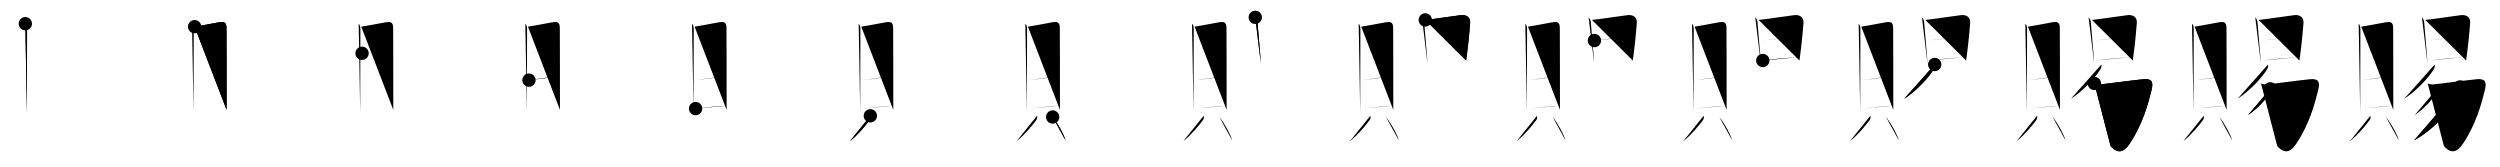 <svg class="stroke_order_diagram--svg_container_for_51866282d5dda7965800045c" style="height: 100px; width: 1500px;" viewbox="0 0 1500 100"><desc>Created with Snap</desc><defs></defs><line class="stroke_order_diagram--bounding_box" x1="1" x2="1499" y1="1" y2="1"></line><line class="stroke_order_diagram--bounding_box" x1="1" x2="1" y1="1" y2="99"></line><line class="stroke_order_diagram--bounding_box" x1="1" x2="1499" y1="99" y2="99"></line><line class="stroke_order_diagram--guide_line" x1="0" x2="1500" y1="50" y2="50"></line><line class="stroke_order_diagram--guide_line" x1="50" x2="50" y1="1" y2="99"></line><line class="stroke_order_diagram--bounding_box" x1="99" x2="99" y1="1" y2="99"></line><path class="stroke_order_diagram--current_path" d="M19.2,18.22c0.79,0.79,1.04,1.86,1.04,3.47c0,1.06-0.07,29.99-0.1,43.57c-0.01,3.39-0.01,5.83-0.01,6.62" id="kvg:08cdc-s1" kvg:type="㇑" transform="matrix(1,0,0,1,-4,-4)" xmlns:kvg="http://kanjivg.tagaini.net"></path><path class="stroke_order_diagram--current_path" d="M19.2,18.22c0.79,0.79,1.04,1.86,1.04,3.47c0,1.06-0.07,29.99-0.1,43.57c-0.01,3.39-0.01,5.83-0.01,6.62" id="Ske1w7rrpo" kvg:type="㇑" transform="matrix(1,0,0,1,-4,-4)" xmlns:kvg="http://kanjivg.tagaini.net"></path><circle class="stroke_order_diagram--path_start" cx="19.2" cy="18.22" r="4" transform="matrix(1,0,0,1,-4,-4)"></circle><line class="stroke_order_diagram--guide_line" x1="150" x2="150" y1="1" y2="99"></line><line class="stroke_order_diagram--bounding_box" x1="199" x2="199" y1="1" y2="99"></line><path class="stroke_order_diagram--existing_path" d="M19.2,18.22c0.79,0.79,1.04,1.86,1.04,3.47c0,1.06-0.07,29.99-0.1,43.57c-0.01,3.39-0.01,5.83-0.01,6.62" id="Ske1w7rrpr" kvg:type="㇑" transform="matrix(1,0,0,1,96,-4)" xmlns:kvg="http://kanjivg.tagaini.net"></path><path class="stroke_order_diagram--current_path" d="M20.77,20.01c1.4-0.16,9.69-1.73,14.13-2.55c3.18-0.59,4.97-0.49,4.99,3.29c0.02,5.78,0.12,28.36,0.08,43.5c-0.01,2.07-0.01,3.98-0.01,5.67" id="kvg:08cdc-s2" kvg:type="㇕a" transform="matrix(1,0,0,1,96,-4)" xmlns:kvg="http://kanjivg.tagaini.net"></path><path class="stroke_order_diagram--current_path" d="M20.77,20.01c1.4-0.16,9.69-1.73,14.13-2.55c3.18-0.59,4.97-0.49,4.99,3.29c0.02,5.78,0.12,28.36,0.08,43.5c-0.01,2.07-0.01,3.98-0.01,5.67" id="Ske1w7rrpt" kvg:type="㇕a" transform="matrix(1,0,0,1,96,-4)" xmlns:kvg="http://kanjivg.tagaini.net"></path><circle class="stroke_order_diagram--path_start" cx="20.77" cy="20.01" r="4" transform="matrix(1,0,0,1,96,-4)"></circle><line class="stroke_order_diagram--guide_line" x1="250" x2="250" y1="1" y2="99"></line><line class="stroke_order_diagram--bounding_box" x1="299" x2="299" y1="1" y2="99"></line><path class="stroke_order_diagram--existing_path" d="M19.2,18.22c0.79,0.79,1.04,1.86,1.04,3.47c0,1.06-0.07,29.99-0.1,43.57c-0.01,3.39-0.01,5.83-0.01,6.62" id="Ske1w7rrpw" kvg:type="㇑" transform="matrix(1,0,0,1,196,-4)" xmlns:kvg="http://kanjivg.tagaini.net"></path><path class="stroke_order_diagram--existing_path" d="M20.77,20.01c1.4-0.16,9.69-1.73,14.13-2.55c3.18-0.59,4.97-0.49,4.99,3.29c0.02,5.78,0.12,28.36,0.08,43.5c-0.01,2.07-0.01,3.98-0.01,5.67" id="Ske1w7rrpx" kvg:type="㇕a" transform="matrix(1,0,0,1,196,-4)" xmlns:kvg="http://kanjivg.tagaini.net"></path><path class="stroke_order_diagram--current_path" d="M21.23,35.98c5.68-0.64,13.39-1.73,17.4-2" id="kvg:08cdc-s3" kvg:type="㇐a" transform="matrix(1,0,0,1,196,-4)" xmlns:kvg="http://kanjivg.tagaini.net"></path><path class="stroke_order_diagram--current_path" d="M21.23,35.98c5.68-0.64,13.39-1.73,17.4-2" id="Ske1w7rrpz" kvg:type="㇐a" transform="matrix(1,0,0,1,196,-4)" xmlns:kvg="http://kanjivg.tagaini.net"></path><circle class="stroke_order_diagram--path_start" cx="21.23" cy="35.98" r="4" transform="matrix(1,0,0,1,196,-4)"></circle><line class="stroke_order_diagram--guide_line" x1="350" x2="350" y1="1" y2="99"></line><line class="stroke_order_diagram--bounding_box" x1="399" x2="399" y1="1" y2="99"></line><path class="stroke_order_diagram--existing_path" d="M19.2,18.22c0.79,0.79,1.04,1.86,1.04,3.47c0,1.06-0.07,29.99-0.1,43.57c-0.01,3.39-0.01,5.83-0.01,6.62" id="Ske1w7rrp12" kvg:type="㇑" transform="matrix(1,0,0,1,296,-4)" xmlns:kvg="http://kanjivg.tagaini.net"></path><path class="stroke_order_diagram--existing_path" d="M20.77,20.01c1.4-0.16,9.69-1.73,14.13-2.55c3.18-0.59,4.97-0.49,4.99,3.29c0.02,5.78,0.12,28.36,0.08,43.5c-0.01,2.07-0.01,3.98-0.01,5.67" id="Ske1w7rrp13" kvg:type="㇕a" transform="matrix(1,0,0,1,296,-4)" xmlns:kvg="http://kanjivg.tagaini.net"></path><path class="stroke_order_diagram--existing_path" d="M21.23,35.98c5.68-0.64,13.39-1.73,17.4-2" id="Ske1w7rrp14" kvg:type="㇐a" transform="matrix(1,0,0,1,296,-4)" xmlns:kvg="http://kanjivg.tagaini.net"></path><path class="stroke_order_diagram--current_path" d="M21.38,52.08c6.92-0.98,10.87-1.58,17.64-2.16" id="kvg:08cdc-s4" kvg:type="㇐a" transform="matrix(1,0,0,1,296,-4)" xmlns:kvg="http://kanjivg.tagaini.net"></path><path class="stroke_order_diagram--current_path" d="M21.38,52.08c6.92-0.98,10.87-1.58,17.64-2.16" id="Ske1w7rrp16" kvg:type="㇐a" transform="matrix(1,0,0,1,296,-4)" xmlns:kvg="http://kanjivg.tagaini.net"></path><circle class="stroke_order_diagram--path_start" cx="21.38" cy="52.08" r="4" transform="matrix(1,0,0,1,296,-4)"></circle><line class="stroke_order_diagram--guide_line" x1="450" x2="450" y1="1" y2="99"></line><line class="stroke_order_diagram--bounding_box" x1="499" x2="499" y1="1" y2="99"></line><path class="stroke_order_diagram--existing_path" d="M19.2,18.22c0.79,0.79,1.04,1.86,1.04,3.47c0,1.06-0.07,29.99-0.1,43.57c-0.01,3.39-0.01,5.83-0.01,6.62" id="Ske1w7rrp19" kvg:type="㇑" transform="matrix(1,0,0,1,396,-4)" xmlns:kvg="http://kanjivg.tagaini.net"></path><path class="stroke_order_diagram--existing_path" d="M20.77,20.01c1.4-0.16,9.69-1.73,14.13-2.55c3.18-0.59,4.97-0.49,4.99,3.29c0.02,5.78,0.12,28.36,0.08,43.5c-0.01,2.07-0.01,3.98-0.01,5.67" id="Ske1w7rrp1a" kvg:type="㇕a" transform="matrix(1,0,0,1,396,-4)" xmlns:kvg="http://kanjivg.tagaini.net"></path><path class="stroke_order_diagram--existing_path" d="M21.23,35.98c5.68-0.64,13.39-1.73,17.4-2" id="Ske1w7rrp1b" kvg:type="㇐a" transform="matrix(1,0,0,1,396,-4)" xmlns:kvg="http://kanjivg.tagaini.net"></path><path class="stroke_order_diagram--existing_path" d="M21.38,52.08c6.92-0.98,10.87-1.58,17.64-2.16" id="Ske1w7rrp1c" kvg:type="㇐a" transform="matrix(1,0,0,1,396,-4)" xmlns:kvg="http://kanjivg.tagaini.net"></path><path class="stroke_order_diagram--current_path" d="M21.35,69.16c6.4-0.66,15.06-1.66,17.5-1.66" id="kvg:08cdc-s5" kvg:type="㇐a" transform="matrix(1,0,0,1,396,-4)" xmlns:kvg="http://kanjivg.tagaini.net"></path><path class="stroke_order_diagram--current_path" d="M21.35,69.16c6.4-0.66,15.06-1.66,17.5-1.66" id="Ske1w7rrp1e" kvg:type="㇐a" transform="matrix(1,0,0,1,396,-4)" xmlns:kvg="http://kanjivg.tagaini.net"></path><circle class="stroke_order_diagram--path_start" cx="21.35" cy="69.16" r="4" transform="matrix(1,0,0,1,396,-4)"></circle><line class="stroke_order_diagram--guide_line" x1="550" x2="550" y1="1" y2="99"></line><line class="stroke_order_diagram--bounding_box" x1="599" x2="599" y1="1" y2="99"></line><path class="stroke_order_diagram--existing_path" d="M19.2,18.22c0.79,0.79,1.04,1.86,1.04,3.47c0,1.06-0.07,29.99-0.1,43.57c-0.01,3.39-0.01,5.83-0.01,6.62" id="Ske1w7rrp1h" kvg:type="㇑" transform="matrix(1,0,0,1,496,-4)" xmlns:kvg="http://kanjivg.tagaini.net"></path><path class="stroke_order_diagram--existing_path" d="M20.77,20.01c1.4-0.16,9.69-1.73,14.13-2.55c3.18-0.59,4.97-0.49,4.99,3.29c0.02,5.78,0.12,28.36,0.08,43.5c-0.01,2.07-0.01,3.98-0.01,5.67" id="Ske1w7rrp1i" kvg:type="㇕a" transform="matrix(1,0,0,1,496,-4)" xmlns:kvg="http://kanjivg.tagaini.net"></path><path class="stroke_order_diagram--existing_path" d="M21.23,35.98c5.68-0.64,13.39-1.73,17.4-2" id="Ske1w7rrp1j" kvg:type="㇐a" transform="matrix(1,0,0,1,496,-4)" xmlns:kvg="http://kanjivg.tagaini.net"></path><path class="stroke_order_diagram--existing_path" d="M21.38,52.08c6.92-0.98,10.87-1.58,17.64-2.16" id="Ske1w7rrp1k" kvg:type="㇐a" transform="matrix(1,0,0,1,496,-4)" xmlns:kvg="http://kanjivg.tagaini.net"></path><path class="stroke_order_diagram--existing_path" d="M21.35,69.16c6.4-0.66,15.06-1.66,17.5-1.66" id="Ske1w7rrp1l" kvg:type="㇐a" transform="matrix(1,0,0,1,496,-4)" xmlns:kvg="http://kanjivg.tagaini.net"></path><path class="stroke_order_diagram--current_path" d="M26.2,73.48c0.29,1.09,0.09,1.88-0.5,2.67c-2.2,2.97-6.95,8.84-11.78,12.59" id="kvg:08cdc-s6" kvg:type="㇒" transform="matrix(1,0,0,1,496,-4)" xmlns:kvg="http://kanjivg.tagaini.net"></path><path class="stroke_order_diagram--current_path" d="M26.2,73.48c0.29,1.09,0.09,1.88-0.5,2.67c-2.2,2.97-6.95,8.84-11.78,12.59" id="Ske1w7rrp1n" kvg:type="㇒" transform="matrix(1,0,0,1,496,-4)" xmlns:kvg="http://kanjivg.tagaini.net"></path><circle class="stroke_order_diagram--path_start" cx="26.2" cy="73.48" r="4" transform="matrix(1,0,0,1,496,-4)"></circle><line class="stroke_order_diagram--guide_line" x1="650" x2="650" y1="1" y2="99"></line><line class="stroke_order_diagram--bounding_box" x1="699" x2="699" y1="1" y2="99"></line><path class="stroke_order_diagram--existing_path" d="M19.2,18.22c0.79,0.79,1.04,1.86,1.04,3.47c0,1.06-0.07,29.99-0.1,43.57c-0.01,3.39-0.01,5.83-0.01,6.62" id="Ske1w7rrp1q" kvg:type="㇑" transform="matrix(1,0,0,1,596,-4)" xmlns:kvg="http://kanjivg.tagaini.net"></path><path class="stroke_order_diagram--existing_path" d="M20.77,20.01c1.4-0.16,9.69-1.73,14.13-2.55c3.18-0.59,4.97-0.49,4.99,3.29c0.02,5.78,0.12,28.36,0.08,43.5c-0.01,2.07-0.01,3.98-0.01,5.67" id="Ske1w7rrp1r" kvg:type="㇕a" transform="matrix(1,0,0,1,596,-4)" xmlns:kvg="http://kanjivg.tagaini.net"></path><path class="stroke_order_diagram--existing_path" d="M21.23,35.98c5.68-0.64,13.39-1.73,17.4-2" id="Ske1w7rrp1s" kvg:type="㇐a" transform="matrix(1,0,0,1,596,-4)" xmlns:kvg="http://kanjivg.tagaini.net"></path><path class="stroke_order_diagram--existing_path" d="M21.38,52.08c6.92-0.98,10.87-1.58,17.64-2.16" id="Ske1w7rrp1t" kvg:type="㇐a" transform="matrix(1,0,0,1,596,-4)" xmlns:kvg="http://kanjivg.tagaini.net"></path><path class="stroke_order_diagram--existing_path" d="M21.35,69.16c6.4-0.66,15.06-1.66,17.5-1.66" id="Ske1w7rrp1u" kvg:type="㇐a" transform="matrix(1,0,0,1,596,-4)" xmlns:kvg="http://kanjivg.tagaini.net"></path><path class="stroke_order_diagram--existing_path" d="M26.2,73.48c0.29,1.09,0.09,1.88-0.5,2.67c-2.2,2.97-6.95,8.84-11.78,12.59" id="Ske1w7rrp1v" kvg:type="㇒" transform="matrix(1,0,0,1,596,-4)" xmlns:kvg="http://kanjivg.tagaini.net"></path><path class="stroke_order_diagram--current_path" d="M35.6,74.2c3.15,3.82,6.86,10.74,7.72,14.08" id="kvg:08cdc-s7" kvg:type="㇔" transform="matrix(1,0,0,1,596,-4)" xmlns:kvg="http://kanjivg.tagaini.net"></path><path class="stroke_order_diagram--current_path" d="M35.6,74.2c3.15,3.82,6.86,10.74,7.72,14.08" id="Ske1w7rrp1x" kvg:type="㇔" transform="matrix(1,0,0,1,596,-4)" xmlns:kvg="http://kanjivg.tagaini.net"></path><circle class="stroke_order_diagram--path_start" cx="35.6" cy="74.2" r="4" transform="matrix(1,0,0,1,596,-4)"></circle><line class="stroke_order_diagram--guide_line" x1="750" x2="750" y1="1" y2="99"></line><line class="stroke_order_diagram--bounding_box" x1="799" x2="799" y1="1" y2="99"></line><path class="stroke_order_diagram--existing_path" d="M19.2,18.22c0.79,0.79,1.04,1.86,1.04,3.47c0,1.06-0.07,29.99-0.1,43.57c-0.01,3.39-0.01,5.83-0.01,6.62" id="Ske1w7rrp20" kvg:type="㇑" transform="matrix(1,0,0,1,696,-4)" xmlns:kvg="http://kanjivg.tagaini.net"></path><path class="stroke_order_diagram--existing_path" d="M20.77,20.01c1.4-0.16,9.69-1.73,14.13-2.55c3.18-0.59,4.97-0.49,4.99,3.29c0.02,5.78,0.12,28.36,0.08,43.5c-0.01,2.07-0.01,3.98-0.01,5.67" id="Ske1w7rrp21" kvg:type="㇕a" transform="matrix(1,0,0,1,696,-4)" xmlns:kvg="http://kanjivg.tagaini.net"></path><path class="stroke_order_diagram--existing_path" d="M21.23,35.98c5.68-0.64,13.39-1.73,17.4-2" id="Ske1w7rrp22" kvg:type="㇐a" transform="matrix(1,0,0,1,696,-4)" xmlns:kvg="http://kanjivg.tagaini.net"></path><path class="stroke_order_diagram--existing_path" d="M21.38,52.08c6.92-0.98,10.87-1.58,17.64-2.16" id="Ske1w7rrp23" kvg:type="㇐a" transform="matrix(1,0,0,1,696,-4)" xmlns:kvg="http://kanjivg.tagaini.net"></path><path class="stroke_order_diagram--existing_path" d="M21.35,69.16c6.4-0.66,15.06-1.66,17.5-1.66" id="Ske1w7rrp24" kvg:type="㇐a" transform="matrix(1,0,0,1,696,-4)" xmlns:kvg="http://kanjivg.tagaini.net"></path><path class="stroke_order_diagram--existing_path" d="M26.2,73.48c0.29,1.09,0.09,1.88-0.5,2.67c-2.2,2.97-6.95,8.84-11.78,12.59" id="Ske1w7rrp25" kvg:type="㇒" transform="matrix(1,0,0,1,696,-4)" xmlns:kvg="http://kanjivg.tagaini.net"></path><path class="stroke_order_diagram--existing_path" d="M35.6,74.2c3.15,3.82,6.86,10.74,7.72,14.08" id="Ske1w7rrp26" kvg:type="㇔" transform="matrix(1,0,0,1,696,-4)" xmlns:kvg="http://kanjivg.tagaini.net"></path><path class="stroke_order_diagram--current_path" d="M57.15,14.41c0.84,0.84,1.26,1.92,1.33,2.79c0.65,8.3,1.28,14.49,1.72,20.3c0.16,2.11,0.17,3.12,0.29,4.46" id="kvg:08cdc-s8" kvg:type="㇑" transform="matrix(1,0,0,1,696,-4)" xmlns:kvg="http://kanjivg.tagaini.net"></path><path class="stroke_order_diagram--current_path" d="M57.15,14.41c0.84,0.84,1.26,1.92,1.33,2.79c0.65,8.3,1.28,14.49,1.72,20.3c0.16,2.11,0.17,3.12,0.29,4.46" id="Ske1w7rrp28" kvg:type="㇑" transform="matrix(1,0,0,1,696,-4)" xmlns:kvg="http://kanjivg.tagaini.net"></path><circle class="stroke_order_diagram--path_start" cx="57.15" cy="14.41" r="4" transform="matrix(1,0,0,1,696,-4)"></circle><line class="stroke_order_diagram--guide_line" x1="850" x2="850" y1="1" y2="99"></line><line class="stroke_order_diagram--bounding_box" x1="899" x2="899" y1="1" y2="99"></line><path class="stroke_order_diagram--existing_path" d="M19.2,18.22c0.79,0.79,1.04,1.86,1.04,3.47c0,1.06-0.07,29.99-0.1,43.57c-0.01,3.39-0.01,5.83-0.01,6.62" id="Ske1w7rrp2b" kvg:type="㇑" transform="matrix(1,0,0,1,796,-4)" xmlns:kvg="http://kanjivg.tagaini.net"></path><path class="stroke_order_diagram--existing_path" d="M20.77,20.01c1.4-0.16,9.69-1.73,14.13-2.55c3.18-0.59,4.97-0.49,4.99,3.29c0.02,5.78,0.12,28.36,0.08,43.5c-0.01,2.07-0.01,3.98-0.01,5.67" id="Ske1w7rrp2c" kvg:type="㇕a" transform="matrix(1,0,0,1,796,-4)" xmlns:kvg="http://kanjivg.tagaini.net"></path><path class="stroke_order_diagram--existing_path" d="M21.23,35.98c5.68-0.64,13.39-1.73,17.4-2" id="Ske1w7rrp2d" kvg:type="㇐a" transform="matrix(1,0,0,1,796,-4)" xmlns:kvg="http://kanjivg.tagaini.net"></path><path class="stroke_order_diagram--existing_path" d="M21.38,52.08c6.92-0.98,10.87-1.58,17.64-2.16" id="Ske1w7rrp2e" kvg:type="㇐a" transform="matrix(1,0,0,1,796,-4)" xmlns:kvg="http://kanjivg.tagaini.net"></path><path class="stroke_order_diagram--existing_path" d="M21.35,69.16c6.4-0.66,15.06-1.66,17.5-1.66" id="Ske1w7rrp2f" kvg:type="㇐a" transform="matrix(1,0,0,1,796,-4)" xmlns:kvg="http://kanjivg.tagaini.net"></path><path class="stroke_order_diagram--existing_path" d="M26.2,73.48c0.29,1.09,0.09,1.88-0.5,2.67c-2.2,2.97-6.95,8.84-11.78,12.59" id="Ske1w7rrp2g" kvg:type="㇒" transform="matrix(1,0,0,1,796,-4)" xmlns:kvg="http://kanjivg.tagaini.net"></path><path class="stroke_order_diagram--existing_path" d="M35.6,74.2c3.15,3.82,6.86,10.74,7.72,14.08" id="Ske1w7rrp2h" kvg:type="㇔" transform="matrix(1,0,0,1,796,-4)" xmlns:kvg="http://kanjivg.tagaini.net"></path><path class="stroke_order_diagram--existing_path" d="M57.15,14.41c0.84,0.84,1.26,1.92,1.33,2.79c0.65,8.3,1.28,14.49,1.72,20.3c0.16,2.11,0.17,3.12,0.29,4.46" id="Ske1w7rrp2i" kvg:type="㇑" transform="matrix(1,0,0,1,796,-4)" xmlns:kvg="http://kanjivg.tagaini.net"></path><path class="stroke_order_diagram--current_path" d="M59.16,15.95c1.86-0.09,15.03-2.05,21.33-2.86c2.97-0.38,5.94,0.92,5.6,4.79c-0.36,4.15-0.75,9.49-1.76,17.41c-0.21,1.6-0.43,3.28-0.66,5.03" id="kvg:08cdc-s9" kvg:type="㇕a" transform="matrix(1,0,0,1,796,-4)" xmlns:kvg="http://kanjivg.tagaini.net"></path><path class="stroke_order_diagram--current_path" d="M59.16,15.95c1.86-0.09,15.03-2.05,21.33-2.86c2.97-0.38,5.94,0.92,5.6,4.79c-0.36,4.15-0.75,9.49-1.76,17.41c-0.21,1.6-0.43,3.28-0.66,5.03" id="Ske1w7rrp2k" kvg:type="㇕a" transform="matrix(1,0,0,1,796,-4)" xmlns:kvg="http://kanjivg.tagaini.net"></path><circle class="stroke_order_diagram--path_start" cx="59.16" cy="15.95" r="4" transform="matrix(1,0,0,1,796,-4)"></circle><line class="stroke_order_diagram--guide_line" x1="950" x2="950" y1="1" y2="99"></line><line class="stroke_order_diagram--bounding_box" x1="999" x2="999" y1="1" y2="99"></line><path class="stroke_order_diagram--existing_path" d="M19.2,18.22c0.79,0.79,1.04,1.86,1.04,3.47c0,1.06-0.07,29.99-0.1,43.57c-0.01,3.39-0.01,5.83-0.01,6.62" id="Ske1w7rrp2n" kvg:type="㇑" transform="matrix(1,0,0,1,896,-4)" xmlns:kvg="http://kanjivg.tagaini.net"></path><path class="stroke_order_diagram--existing_path" d="M20.77,20.01c1.4-0.16,9.69-1.73,14.13-2.55c3.18-0.59,4.97-0.49,4.99,3.29c0.02,5.78,0.12,28.36,0.08,43.5c-0.01,2.07-0.01,3.98-0.01,5.67" id="Ske1w7rrp2o" kvg:type="㇕a" transform="matrix(1,0,0,1,896,-4)" xmlns:kvg="http://kanjivg.tagaini.net"></path><path class="stroke_order_diagram--existing_path" d="M21.23,35.98c5.68-0.64,13.39-1.73,17.4-2" id="Ske1w7rrp2p" kvg:type="㇐a" transform="matrix(1,0,0,1,896,-4)" xmlns:kvg="http://kanjivg.tagaini.net"></path><path class="stroke_order_diagram--existing_path" d="M21.38,52.08c6.92-0.98,10.87-1.58,17.64-2.16" id="Ske1w7rrp2q" kvg:type="㇐a" transform="matrix(1,0,0,1,896,-4)" xmlns:kvg="http://kanjivg.tagaini.net"></path><path class="stroke_order_diagram--existing_path" d="M21.35,69.16c6.4-0.66,15.06-1.66,17.5-1.66" id="Ske1w7rrp2r" kvg:type="㇐a" transform="matrix(1,0,0,1,896,-4)" xmlns:kvg="http://kanjivg.tagaini.net"></path><path class="stroke_order_diagram--existing_path" d="M26.2,73.48c0.29,1.09,0.09,1.88-0.5,2.67c-2.2,2.97-6.95,8.84-11.78,12.59" id="Ske1w7rrp2s" kvg:type="㇒" transform="matrix(1,0,0,1,896,-4)" xmlns:kvg="http://kanjivg.tagaini.net"></path><path class="stroke_order_diagram--existing_path" d="M35.6,74.2c3.15,3.82,6.86,10.74,7.72,14.08" id="Ske1w7rrp2t" kvg:type="㇔" transform="matrix(1,0,0,1,896,-4)" xmlns:kvg="http://kanjivg.tagaini.net"></path><path class="stroke_order_diagram--existing_path" d="M57.15,14.41c0.84,0.84,1.26,1.92,1.33,2.79c0.65,8.3,1.28,14.49,1.72,20.3c0.16,2.11,0.17,3.12,0.29,4.46" id="Ske1w7rrp2u" kvg:type="㇑" transform="matrix(1,0,0,1,896,-4)" xmlns:kvg="http://kanjivg.tagaini.net"></path><path class="stroke_order_diagram--existing_path" d="M59.16,15.95c1.86-0.09,15.03-2.05,21.33-2.86c2.97-0.38,5.94,0.92,5.6,4.79c-0.36,4.15-0.75,9.49-1.76,17.41c-0.21,1.6-0.43,3.28-0.66,5.03" id="Ske1w7rrp2v" kvg:type="㇕a" transform="matrix(1,0,0,1,896,-4)" xmlns:kvg="http://kanjivg.tagaini.net"></path><path class="stroke_order_diagram--current_path" d="M60.66,28.32c8.2-0.84,18.41-2.24,23.85-2.49" id="kvg:08cdc-s10" kvg:type="㇐a" transform="matrix(1,0,0,1,896,-4)" xmlns:kvg="http://kanjivg.tagaini.net"></path><path class="stroke_order_diagram--current_path" d="M60.66,28.32c8.2-0.84,18.41-2.24,23.85-2.49" id="Ske1w7rrp2x" kvg:type="㇐a" transform="matrix(1,0,0,1,896,-4)" xmlns:kvg="http://kanjivg.tagaini.net"></path><circle class="stroke_order_diagram--path_start" cx="60.66" cy="28.32" r="4" transform="matrix(1,0,0,1,896,-4)"></circle><line class="stroke_order_diagram--guide_line" x1="1050" x2="1050" y1="1" y2="99"></line><line class="stroke_order_diagram--bounding_box" x1="1099" x2="1099" y1="1" y2="99"></line><path class="stroke_order_diagram--existing_path" d="M19.2,18.22c0.79,0.79,1.04,1.86,1.04,3.47c0,1.06-0.07,29.99-0.1,43.57c-0.01,3.39-0.01,5.83-0.01,6.62" id="Ske1w7rrp30" kvg:type="㇑" transform="matrix(1,0,0,1,996,-4)" xmlns:kvg="http://kanjivg.tagaini.net"></path><path class="stroke_order_diagram--existing_path" d="M20.77,20.01c1.4-0.16,9.69-1.73,14.13-2.55c3.18-0.59,4.97-0.49,4.99,3.29c0.02,5.78,0.12,28.36,0.08,43.5c-0.01,2.07-0.01,3.98-0.01,5.67" id="Ske1w7rrp31" kvg:type="㇕a" transform="matrix(1,0,0,1,996,-4)" xmlns:kvg="http://kanjivg.tagaini.net"></path><path class="stroke_order_diagram--existing_path" d="M21.23,35.98c5.68-0.64,13.39-1.73,17.4-2" id="Ske1w7rrp32" kvg:type="㇐a" transform="matrix(1,0,0,1,996,-4)" xmlns:kvg="http://kanjivg.tagaini.net"></path><path class="stroke_order_diagram--existing_path" d="M21.38,52.08c6.92-0.98,10.87-1.58,17.64-2.16" id="Ske1w7rrp33" kvg:type="㇐a" transform="matrix(1,0,0,1,996,-4)" xmlns:kvg="http://kanjivg.tagaini.net"></path><path class="stroke_order_diagram--existing_path" d="M21.35,69.16c6.4-0.66,15.06-1.66,17.5-1.66" id="Ske1w7rrp34" kvg:type="㇐a" transform="matrix(1,0,0,1,996,-4)" xmlns:kvg="http://kanjivg.tagaini.net"></path><path class="stroke_order_diagram--existing_path" d="M26.2,73.48c0.29,1.09,0.09,1.88-0.5,2.67c-2.2,2.97-6.95,8.84-11.78,12.59" id="Ske1w7rrp35" kvg:type="㇒" transform="matrix(1,0,0,1,996,-4)" xmlns:kvg="http://kanjivg.tagaini.net"></path><path class="stroke_order_diagram--existing_path" d="M35.6,74.2c3.15,3.82,6.86,10.74,7.72,14.08" id="Ske1w7rrp36" kvg:type="㇔" transform="matrix(1,0,0,1,996,-4)" xmlns:kvg="http://kanjivg.tagaini.net"></path><path class="stroke_order_diagram--existing_path" d="M57.15,14.41c0.84,0.84,1.26,1.92,1.33,2.79c0.65,8.3,1.28,14.49,1.72,20.3c0.16,2.11,0.17,3.12,0.29,4.46" id="Ske1w7rrp37" kvg:type="㇑" transform="matrix(1,0,0,1,996,-4)" xmlns:kvg="http://kanjivg.tagaini.net"></path><path class="stroke_order_diagram--existing_path" d="M59.16,15.95c1.86-0.09,15.03-2.05,21.33-2.86c2.97-0.38,5.94,0.92,5.6,4.79c-0.36,4.15-0.75,9.49-1.76,17.41c-0.21,1.6-0.43,3.28-0.66,5.03" id="Ske1w7rrp38" kvg:type="㇕a" transform="matrix(1,0,0,1,996,-4)" xmlns:kvg="http://kanjivg.tagaini.net"></path><path class="stroke_order_diagram--existing_path" d="M60.66,28.32c8.2-0.84,18.41-2.24,23.85-2.49" id="Ske1w7rrp39" kvg:type="㇐a" transform="matrix(1,0,0,1,996,-4)" xmlns:kvg="http://kanjivg.tagaini.net"></path><path class="stroke_order_diagram--current_path" d="M61.67,40.3c6.77-0.91,14.72-1.59,21.06-2.03" id="kvg:08cdc-s11" kvg:type="㇐a" transform="matrix(1,0,0,1,996,-4)" xmlns:kvg="http://kanjivg.tagaini.net"></path><path class="stroke_order_diagram--current_path" d="M61.67,40.3c6.77-0.91,14.72-1.59,21.06-2.03" id="Ske1w7rrp3b" kvg:type="㇐a" transform="matrix(1,0,0,1,996,-4)" xmlns:kvg="http://kanjivg.tagaini.net"></path><circle class="stroke_order_diagram--path_start" cx="61.67" cy="40.3" r="4" transform="matrix(1,0,0,1,996,-4)"></circle><line class="stroke_order_diagram--guide_line" x1="1150" x2="1150" y1="1" y2="99"></line><line class="stroke_order_diagram--bounding_box" x1="1199" x2="1199" y1="1" y2="99"></line><path class="stroke_order_diagram--existing_path" d="M19.2,18.22c0.79,0.79,1.04,1.86,1.04,3.47c0,1.06-0.07,29.99-0.1,43.57c-0.01,3.39-0.01,5.83-0.01,6.62" id="Ske1w7rrp3e" kvg:type="㇑" transform="matrix(1,0,0,1,1096,-4)" xmlns:kvg="http://kanjivg.tagaini.net"></path><path class="stroke_order_diagram--existing_path" d="M20.77,20.01c1.4-0.16,9.69-1.73,14.13-2.55c3.18-0.59,4.97-0.49,4.99,3.29c0.02,5.78,0.12,28.36,0.08,43.5c-0.01,2.07-0.01,3.98-0.01,5.67" id="Ske1w7rrp3f" kvg:type="㇕a" transform="matrix(1,0,0,1,1096,-4)" xmlns:kvg="http://kanjivg.tagaini.net"></path><path class="stroke_order_diagram--existing_path" d="M21.23,35.98c5.68-0.64,13.39-1.73,17.4-2" id="Ske1w7rrp3g" kvg:type="㇐a" transform="matrix(1,0,0,1,1096,-4)" xmlns:kvg="http://kanjivg.tagaini.net"></path><path class="stroke_order_diagram--existing_path" d="M21.38,52.08c6.92-0.98,10.87-1.58,17.64-2.16" id="Ske1w7rrp3h" kvg:type="㇐a" transform="matrix(1,0,0,1,1096,-4)" xmlns:kvg="http://kanjivg.tagaini.net"></path><path class="stroke_order_diagram--existing_path" d="M21.35,69.16c6.4-0.66,15.06-1.66,17.5-1.66" id="Ske1w7rrp3i" kvg:type="㇐a" transform="matrix(1,0,0,1,1096,-4)" xmlns:kvg="http://kanjivg.tagaini.net"></path><path class="stroke_order_diagram--existing_path" d="M26.2,73.48c0.29,1.09,0.09,1.88-0.5,2.67c-2.2,2.97-6.95,8.84-11.78,12.59" id="Ske1w7rrp3j" kvg:type="㇒" transform="matrix(1,0,0,1,1096,-4)" xmlns:kvg="http://kanjivg.tagaini.net"></path><path class="stroke_order_diagram--existing_path" d="M35.6,74.2c3.15,3.82,6.86,10.74,7.72,14.08" id="Ske1w7rrp3k" kvg:type="㇔" transform="matrix(1,0,0,1,1096,-4)" xmlns:kvg="http://kanjivg.tagaini.net"></path><path class="stroke_order_diagram--existing_path" d="M57.15,14.41c0.84,0.84,1.26,1.92,1.33,2.79c0.65,8.3,1.28,14.49,1.72,20.3c0.16,2.11,0.17,3.12,0.29,4.46" id="Ske1w7rrp3l" kvg:type="㇑" transform="matrix(1,0,0,1,1096,-4)" xmlns:kvg="http://kanjivg.tagaini.net"></path><path class="stroke_order_diagram--existing_path" d="M59.16,15.95c1.86-0.09,15.03-2.05,21.33-2.86c2.97-0.38,5.94,0.92,5.6,4.79c-0.36,4.15-0.75,9.49-1.76,17.41c-0.21,1.6-0.43,3.28-0.66,5.03" id="Ske1w7rrp3m" kvg:type="㇕a" transform="matrix(1,0,0,1,1096,-4)" xmlns:kvg="http://kanjivg.tagaini.net"></path><path class="stroke_order_diagram--existing_path" d="M60.66,28.32c8.2-0.84,18.41-2.24,23.85-2.49" id="Ske1w7rrp3n" kvg:type="㇐a" transform="matrix(1,0,0,1,1096,-4)" xmlns:kvg="http://kanjivg.tagaini.net"></path><path class="stroke_order_diagram--existing_path" d="M61.67,40.3c6.77-0.91,14.72-1.59,21.06-2.03" id="Ske1w7rrp3o" kvg:type="㇐a" transform="matrix(1,0,0,1,1096,-4)" xmlns:kvg="http://kanjivg.tagaini.net"></path><path class="stroke_order_diagram--current_path" d="M64.83,42.7c0.11,1.03,0.03,1.76-0.48,2.67c-2.45,4.35-9.81,12.68-17.87,17.95" id="kvg:08cdc-s12" kvg:type="㇒" transform="matrix(1,0,0,1,1096,-4)" xmlns:kvg="http://kanjivg.tagaini.net"></path><path class="stroke_order_diagram--current_path" d="M64.83,42.7c0.11,1.03,0.03,1.76-0.48,2.67c-2.45,4.35-9.81,12.68-17.87,17.95" id="Ske1w7rrp3q" kvg:type="㇒" transform="matrix(1,0,0,1,1096,-4)" xmlns:kvg="http://kanjivg.tagaini.net"></path><circle class="stroke_order_diagram--path_start" cx="64.83" cy="42.7" r="4" transform="matrix(1,0,0,1,1096,-4)"></circle><line class="stroke_order_diagram--guide_line" x1="1250" x2="1250" y1="1" y2="99"></line><line class="stroke_order_diagram--bounding_box" x1="1299" x2="1299" y1="1" y2="99"></line><path class="stroke_order_diagram--existing_path" d="M19.2,18.22c0.79,0.79,1.04,1.86,1.04,3.47c0,1.06-0.07,29.99-0.1,43.57c-0.01,3.39-0.01,5.83-0.01,6.62" id="Ske1w7rrp3t" kvg:type="㇑" transform="matrix(1,0,0,1,1196,-4)" xmlns:kvg="http://kanjivg.tagaini.net"></path><path class="stroke_order_diagram--existing_path" d="M20.77,20.01c1.4-0.16,9.69-1.73,14.13-2.55c3.18-0.59,4.97-0.49,4.99,3.29c0.02,5.78,0.12,28.36,0.08,43.5c-0.01,2.07-0.01,3.98-0.01,5.67" id="Ske1w7rrp3u" kvg:type="㇕a" transform="matrix(1,0,0,1,1196,-4)" xmlns:kvg="http://kanjivg.tagaini.net"></path><path class="stroke_order_diagram--existing_path" d="M21.23,35.98c5.68-0.64,13.39-1.73,17.4-2" id="Ske1w7rrp3v" kvg:type="㇐a" transform="matrix(1,0,0,1,1196,-4)" xmlns:kvg="http://kanjivg.tagaini.net"></path><path class="stroke_order_diagram--existing_path" d="M21.38,52.08c6.92-0.98,10.87-1.58,17.64-2.16" id="Ske1w7rrp3w" kvg:type="㇐a" transform="matrix(1,0,0,1,1196,-4)" xmlns:kvg="http://kanjivg.tagaini.net"></path><path class="stroke_order_diagram--existing_path" d="M21.35,69.16c6.4-0.66,15.06-1.66,17.5-1.66" id="Ske1w7rrp3x" kvg:type="㇐a" transform="matrix(1,0,0,1,1196,-4)" xmlns:kvg="http://kanjivg.tagaini.net"></path><path class="stroke_order_diagram--existing_path" d="M26.2,73.48c0.29,1.09,0.09,1.88-0.5,2.67c-2.2,2.97-6.95,8.84-11.78,12.59" id="Ske1w7rrp3y" kvg:type="㇒" transform="matrix(1,0,0,1,1196,-4)" xmlns:kvg="http://kanjivg.tagaini.net"></path><path class="stroke_order_diagram--existing_path" d="M35.6,74.2c3.15,3.82,6.86,10.74,7.72,14.08" id="Ske1w7rrp3z" kvg:type="㇔" transform="matrix(1,0,0,1,1196,-4)" xmlns:kvg="http://kanjivg.tagaini.net"></path><path class="stroke_order_diagram--existing_path" d="M57.15,14.41c0.84,0.84,1.26,1.92,1.33,2.79c0.65,8.3,1.28,14.49,1.72,20.3c0.16,2.11,0.17,3.12,0.29,4.46" id="Ske1w7rrp40" kvg:type="㇑" transform="matrix(1,0,0,1,1196,-4)" xmlns:kvg="http://kanjivg.tagaini.net"></path><path class="stroke_order_diagram--existing_path" d="M59.16,15.95c1.86-0.09,15.03-2.05,21.33-2.86c2.97-0.38,5.94,0.92,5.6,4.79c-0.36,4.15-0.75,9.49-1.76,17.41c-0.21,1.6-0.43,3.28-0.66,5.03" id="Ske1w7rrp41" kvg:type="㇕a" transform="matrix(1,0,0,1,1196,-4)" xmlns:kvg="http://kanjivg.tagaini.net"></path><path class="stroke_order_diagram--existing_path" d="M60.66,28.32c8.2-0.84,18.41-2.24,23.85-2.49" id="Ske1w7rrp42" kvg:type="㇐a" transform="matrix(1,0,0,1,1196,-4)" xmlns:kvg="http://kanjivg.tagaini.net"></path><path class="stroke_order_diagram--existing_path" d="M61.67,40.3c6.77-0.91,14.72-1.59,21.06-2.03" id="Ske1w7rrp43" kvg:type="㇐a" transform="matrix(1,0,0,1,1196,-4)" xmlns:kvg="http://kanjivg.tagaini.net"></path><path class="stroke_order_diagram--existing_path" d="M64.83,42.7c0.11,1.03,0.03,1.76-0.48,2.67c-2.45,4.35-9.81,12.68-17.87,17.95" id="Ske1w7rrp44" kvg:type="㇒" transform="matrix(1,0,0,1,1196,-4)" xmlns:kvg="http://kanjivg.tagaini.net"></path><path class="stroke_order_diagram--current_path" d="M60.62,54.07c0.81,0.45,2.17,0.64,3.5,0.55c3.07-0.22,19.66-2.49,25.86-3.09c5.02-0.49,6.16,1.51,5,6.26c-2.01,8.23-5.36,20.83-13.27,32.53c-3.34,4.94-6.92,6.31-11.35,1.35" id="kvg:08cdc-s13" kvg:type="㇆" transform="matrix(1,0,0,1,1196,-4)" xmlns:kvg="http://kanjivg.tagaini.net"></path><path class="stroke_order_diagram--current_path" d="M60.62,54.07c0.81,0.45,2.17,0.64,3.5,0.55c3.07-0.22,19.66-2.49,25.86-3.09c5.02-0.49,6.16,1.51,5,6.26c-2.01,8.23-5.36,20.83-13.27,32.53c-3.34,4.94-6.92,6.31-11.35,1.35" id="Ske1w7rrp46" kvg:type="㇆" transform="matrix(1,0,0,1,1196,-4)" xmlns:kvg="http://kanjivg.tagaini.net"></path><circle class="stroke_order_diagram--path_start" cx="60.62" cy="54.07" r="4" transform="matrix(1,0,0,1,1196,-4)"></circle><line class="stroke_order_diagram--guide_line" x1="1350" x2="1350" y1="1" y2="99"></line><line class="stroke_order_diagram--bounding_box" x1="1399" x2="1399" y1="1" y2="99"></line><path class="stroke_order_diagram--existing_path" d="M19.2,18.22c0.79,0.79,1.04,1.86,1.04,3.47c0,1.06-0.07,29.99-0.1,43.57c-0.01,3.39-0.01,5.83-0.01,6.62" id="Ske1w7rrp49" kvg:type="㇑" transform="matrix(1,0,0,1,1296,-4)" xmlns:kvg="http://kanjivg.tagaini.net"></path><path class="stroke_order_diagram--existing_path" d="M20.77,20.01c1.4-0.16,9.69-1.73,14.13-2.55c3.18-0.59,4.97-0.49,4.99,3.29c0.02,5.78,0.12,28.36,0.08,43.5c-0.01,2.07-0.01,3.98-0.01,5.67" id="Ske1w7rrp4a" kvg:type="㇕a" transform="matrix(1,0,0,1,1296,-4)" xmlns:kvg="http://kanjivg.tagaini.net"></path><path class="stroke_order_diagram--existing_path" d="M21.23,35.98c5.68-0.64,13.39-1.73,17.4-2" id="Ske1w7rrp4b" kvg:type="㇐a" transform="matrix(1,0,0,1,1296,-4)" xmlns:kvg="http://kanjivg.tagaini.net"></path><path class="stroke_order_diagram--existing_path" d="M21.38,52.08c6.92-0.98,10.87-1.58,17.64-2.16" id="Ske1w7rrp4c" kvg:type="㇐a" transform="matrix(1,0,0,1,1296,-4)" xmlns:kvg="http://kanjivg.tagaini.net"></path><path class="stroke_order_diagram--existing_path" d="M21.35,69.16c6.4-0.66,15.06-1.66,17.5-1.66" id="Ske1w7rrp4d" kvg:type="㇐a" transform="matrix(1,0,0,1,1296,-4)" xmlns:kvg="http://kanjivg.tagaini.net"></path><path class="stroke_order_diagram--existing_path" d="M26.2,73.48c0.29,1.09,0.09,1.88-0.5,2.67c-2.2,2.97-6.95,8.84-11.78,12.59" id="Ske1w7rrp4e" kvg:type="㇒" transform="matrix(1,0,0,1,1296,-4)" xmlns:kvg="http://kanjivg.tagaini.net"></path><path class="stroke_order_diagram--existing_path" d="M35.6,74.2c3.15,3.82,6.86,10.74,7.72,14.08" id="Ske1w7rrp4f" kvg:type="㇔" transform="matrix(1,0,0,1,1296,-4)" xmlns:kvg="http://kanjivg.tagaini.net"></path><path class="stroke_order_diagram--existing_path" d="M57.15,14.41c0.84,0.84,1.26,1.92,1.33,2.79c0.65,8.3,1.28,14.49,1.72,20.3c0.16,2.11,0.17,3.12,0.29,4.46" id="Ske1w7rrp4g" kvg:type="㇑" transform="matrix(1,0,0,1,1296,-4)" xmlns:kvg="http://kanjivg.tagaini.net"></path><path class="stroke_order_diagram--existing_path" d="M59.16,15.95c1.86-0.09,15.03-2.05,21.33-2.86c2.97-0.38,5.94,0.92,5.6,4.79c-0.36,4.15-0.75,9.49-1.76,17.41c-0.21,1.6-0.43,3.28-0.66,5.03" id="Ske1w7rrp4h" kvg:type="㇕a" transform="matrix(1,0,0,1,1296,-4)" xmlns:kvg="http://kanjivg.tagaini.net"></path><path class="stroke_order_diagram--existing_path" d="M60.66,28.32c8.2-0.84,18.41-2.24,23.85-2.49" id="Ske1w7rrp4i" kvg:type="㇐a" transform="matrix(1,0,0,1,1296,-4)" xmlns:kvg="http://kanjivg.tagaini.net"></path><path class="stroke_order_diagram--existing_path" d="M61.67,40.3c6.77-0.91,14.72-1.59,21.06-2.03" id="Ske1w7rrp4j" kvg:type="㇐a" transform="matrix(1,0,0,1,1296,-4)" xmlns:kvg="http://kanjivg.tagaini.net"></path><path class="stroke_order_diagram--existing_path" d="M64.83,42.7c0.11,1.03,0.03,1.76-0.48,2.67c-2.45,4.35-9.81,12.68-17.87,17.95" id="Ske1w7rrp4k" kvg:type="㇒" transform="matrix(1,0,0,1,1296,-4)" xmlns:kvg="http://kanjivg.tagaini.net"></path><path class="stroke_order_diagram--existing_path" d="M60.62,54.07c0.81,0.45,2.17,0.64,3.5,0.55c3.07-0.22,19.66-2.49,25.86-3.09c5.02-0.49,6.16,1.51,5,6.26c-2.01,8.23-5.36,20.83-13.27,32.53c-3.34,4.94-6.92,6.31-11.35,1.35" id="Ske1w7rrp4l" kvg:type="㇆" transform="matrix(1,0,0,1,1296,-4)" xmlns:kvg="http://kanjivg.tagaini.net"></path><path class="stroke_order_diagram--current_path" d="M66.2,57.31c0.1,0.92,0,1.95-0.52,2.76c-3.05,4.68-7.42,9.18-12.86,12.96" id="kvg:08cdc-s14" kvg:type="㇒" transform="matrix(1,0,0,1,1296,-4)" xmlns:kvg="http://kanjivg.tagaini.net"></path><path class="stroke_order_diagram--current_path" d="M66.2,57.31c0.1,0.92,0,1.95-0.52,2.76c-3.05,4.68-7.42,9.18-12.86,12.96" id="Ske1w7rrp4n" kvg:type="㇒" transform="matrix(1,0,0,1,1296,-4)" xmlns:kvg="http://kanjivg.tagaini.net"></path><circle class="stroke_order_diagram--path_start" cx="66.2" cy="57.31" r="4" transform="matrix(1,0,0,1,1296,-4)"></circle><line class="stroke_order_diagram--guide_line" x1="1450" x2="1450" y1="1" y2="99"></line><line class="stroke_order_diagram--bounding_box" x1="1499" x2="1499" y1="1" y2="99"></line><path class="stroke_order_diagram--existing_path" d="M19.2,18.22c0.79,0.79,1.04,1.86,1.04,3.47c0,1.06-0.07,29.99-0.1,43.57c-0.01,3.39-0.01,5.83-0.01,6.62" id="Ske1w7rrp4q" kvg:type="㇑" transform="matrix(1,0,0,1,1396,-4)" xmlns:kvg="http://kanjivg.tagaini.net"></path><path class="stroke_order_diagram--existing_path" d="M20.77,20.01c1.4-0.16,9.69-1.73,14.13-2.55c3.18-0.59,4.97-0.49,4.99,3.29c0.02,5.78,0.12,28.36,0.08,43.5c-0.01,2.07-0.01,3.98-0.01,5.67" id="Ske1w7rrp4r" kvg:type="㇕a" transform="matrix(1,0,0,1,1396,-4)" xmlns:kvg="http://kanjivg.tagaini.net"></path><path class="stroke_order_diagram--existing_path" d="M21.23,35.98c5.68-0.64,13.39-1.73,17.4-2" id="Ske1w7rrp4s" kvg:type="㇐a" transform="matrix(1,0,0,1,1396,-4)" xmlns:kvg="http://kanjivg.tagaini.net"></path><path class="stroke_order_diagram--existing_path" d="M21.38,52.08c6.92-0.98,10.87-1.58,17.64-2.16" id="Ske1w7rrp4t" kvg:type="㇐a" transform="matrix(1,0,0,1,1396,-4)" xmlns:kvg="http://kanjivg.tagaini.net"></path><path class="stroke_order_diagram--existing_path" d="M21.35,69.16c6.4-0.66,15.06-1.66,17.5-1.66" id="Ske1w7rrp4u" kvg:type="㇐a" transform="matrix(1,0,0,1,1396,-4)" xmlns:kvg="http://kanjivg.tagaini.net"></path><path class="stroke_order_diagram--existing_path" d="M26.2,73.48c0.29,1.09,0.09,1.88-0.5,2.67c-2.2,2.97-6.95,8.84-11.78,12.59" id="Ske1w7rrp4v" kvg:type="㇒" transform="matrix(1,0,0,1,1396,-4)" xmlns:kvg="http://kanjivg.tagaini.net"></path><path class="stroke_order_diagram--existing_path" d="M35.6,74.2c3.15,3.82,6.86,10.74,7.72,14.08" id="Ske1w7rrp4w" kvg:type="㇔" transform="matrix(1,0,0,1,1396,-4)" xmlns:kvg="http://kanjivg.tagaini.net"></path><path class="stroke_order_diagram--existing_path" d="M57.15,14.41c0.84,0.84,1.26,1.92,1.33,2.79c0.65,8.3,1.28,14.49,1.72,20.3c0.16,2.11,0.17,3.12,0.29,4.46" id="Ske1w7rrp4x" kvg:type="㇑" transform="matrix(1,0,0,1,1396,-4)" xmlns:kvg="http://kanjivg.tagaini.net"></path><path class="stroke_order_diagram--existing_path" d="M59.16,15.95c1.86-0.09,15.03-2.05,21.33-2.86c2.97-0.38,5.94,0.92,5.6,4.79c-0.36,4.15-0.75,9.49-1.76,17.41c-0.21,1.6-0.43,3.28-0.66,5.03" id="Ske1w7rrp4y" kvg:type="㇕a" transform="matrix(1,0,0,1,1396,-4)" xmlns:kvg="http://kanjivg.tagaini.net"></path><path class="stroke_order_diagram--existing_path" d="M60.66,28.32c8.2-0.84,18.41-2.24,23.85-2.49" id="Ske1w7rrp4z" kvg:type="㇐a" transform="matrix(1,0,0,1,1396,-4)" xmlns:kvg="http://kanjivg.tagaini.net"></path><path class="stroke_order_diagram--existing_path" d="M61.67,40.3c6.77-0.91,14.72-1.59,21.06-2.03" id="Ske1w7rrp50" kvg:type="㇐a" transform="matrix(1,0,0,1,1396,-4)" xmlns:kvg="http://kanjivg.tagaini.net"></path><path class="stroke_order_diagram--existing_path" d="M64.83,42.7c0.11,1.03,0.03,1.76-0.48,2.67c-2.45,4.35-9.81,12.68-17.87,17.95" id="Ske1w7rrp51" kvg:type="㇒" transform="matrix(1,0,0,1,1396,-4)" xmlns:kvg="http://kanjivg.tagaini.net"></path><path class="stroke_order_diagram--existing_path" d="M60.62,54.07c0.81,0.45,2.17,0.64,3.5,0.55c3.07-0.22,19.66-2.49,25.86-3.09c5.02-0.49,6.16,1.51,5,6.26c-2.01,8.23-5.36,20.83-13.27,32.53c-3.34,4.94-6.92,6.31-11.35,1.35" id="Ske1w7rrp52" kvg:type="㇆" transform="matrix(1,0,0,1,1396,-4)" xmlns:kvg="http://kanjivg.tagaini.net"></path><path class="stroke_order_diagram--existing_path" d="M66.2,57.31c0.1,0.92,0,1.95-0.52,2.76c-3.05,4.68-7.42,9.18-12.86,12.96" id="Ske1w7rrp53" kvg:type="㇒" transform="matrix(1,0,0,1,1396,-4)" xmlns:kvg="http://kanjivg.tagaini.net"></path><path class="stroke_order_diagram--current_path" d="M80.09,56.15c0.08,0.79-0.15,1.87-0.65,2.93c-3.69,7.8-11.19,20.17-27.02,29.18" id="kvg:08cdc-s15" kvg:type="㇒" transform="matrix(1,0,0,1,1396,-4)" xmlns:kvg="http://kanjivg.tagaini.net"></path><path class="stroke_order_diagram--current_path" d="M80.09,56.15c0.08,0.79-0.15,1.87-0.65,2.93c-3.69,7.8-11.19,20.17-27.02,29.18" id="Ske1w7rrp55" kvg:type="㇒" transform="matrix(1,0,0,1,1396,-4)" xmlns:kvg="http://kanjivg.tagaini.net"></path><circle class="stroke_order_diagram--path_start" cx="80.09" cy="56.15" r="4" transform="matrix(1,0,0,1,1396,-4)"></circle></svg>